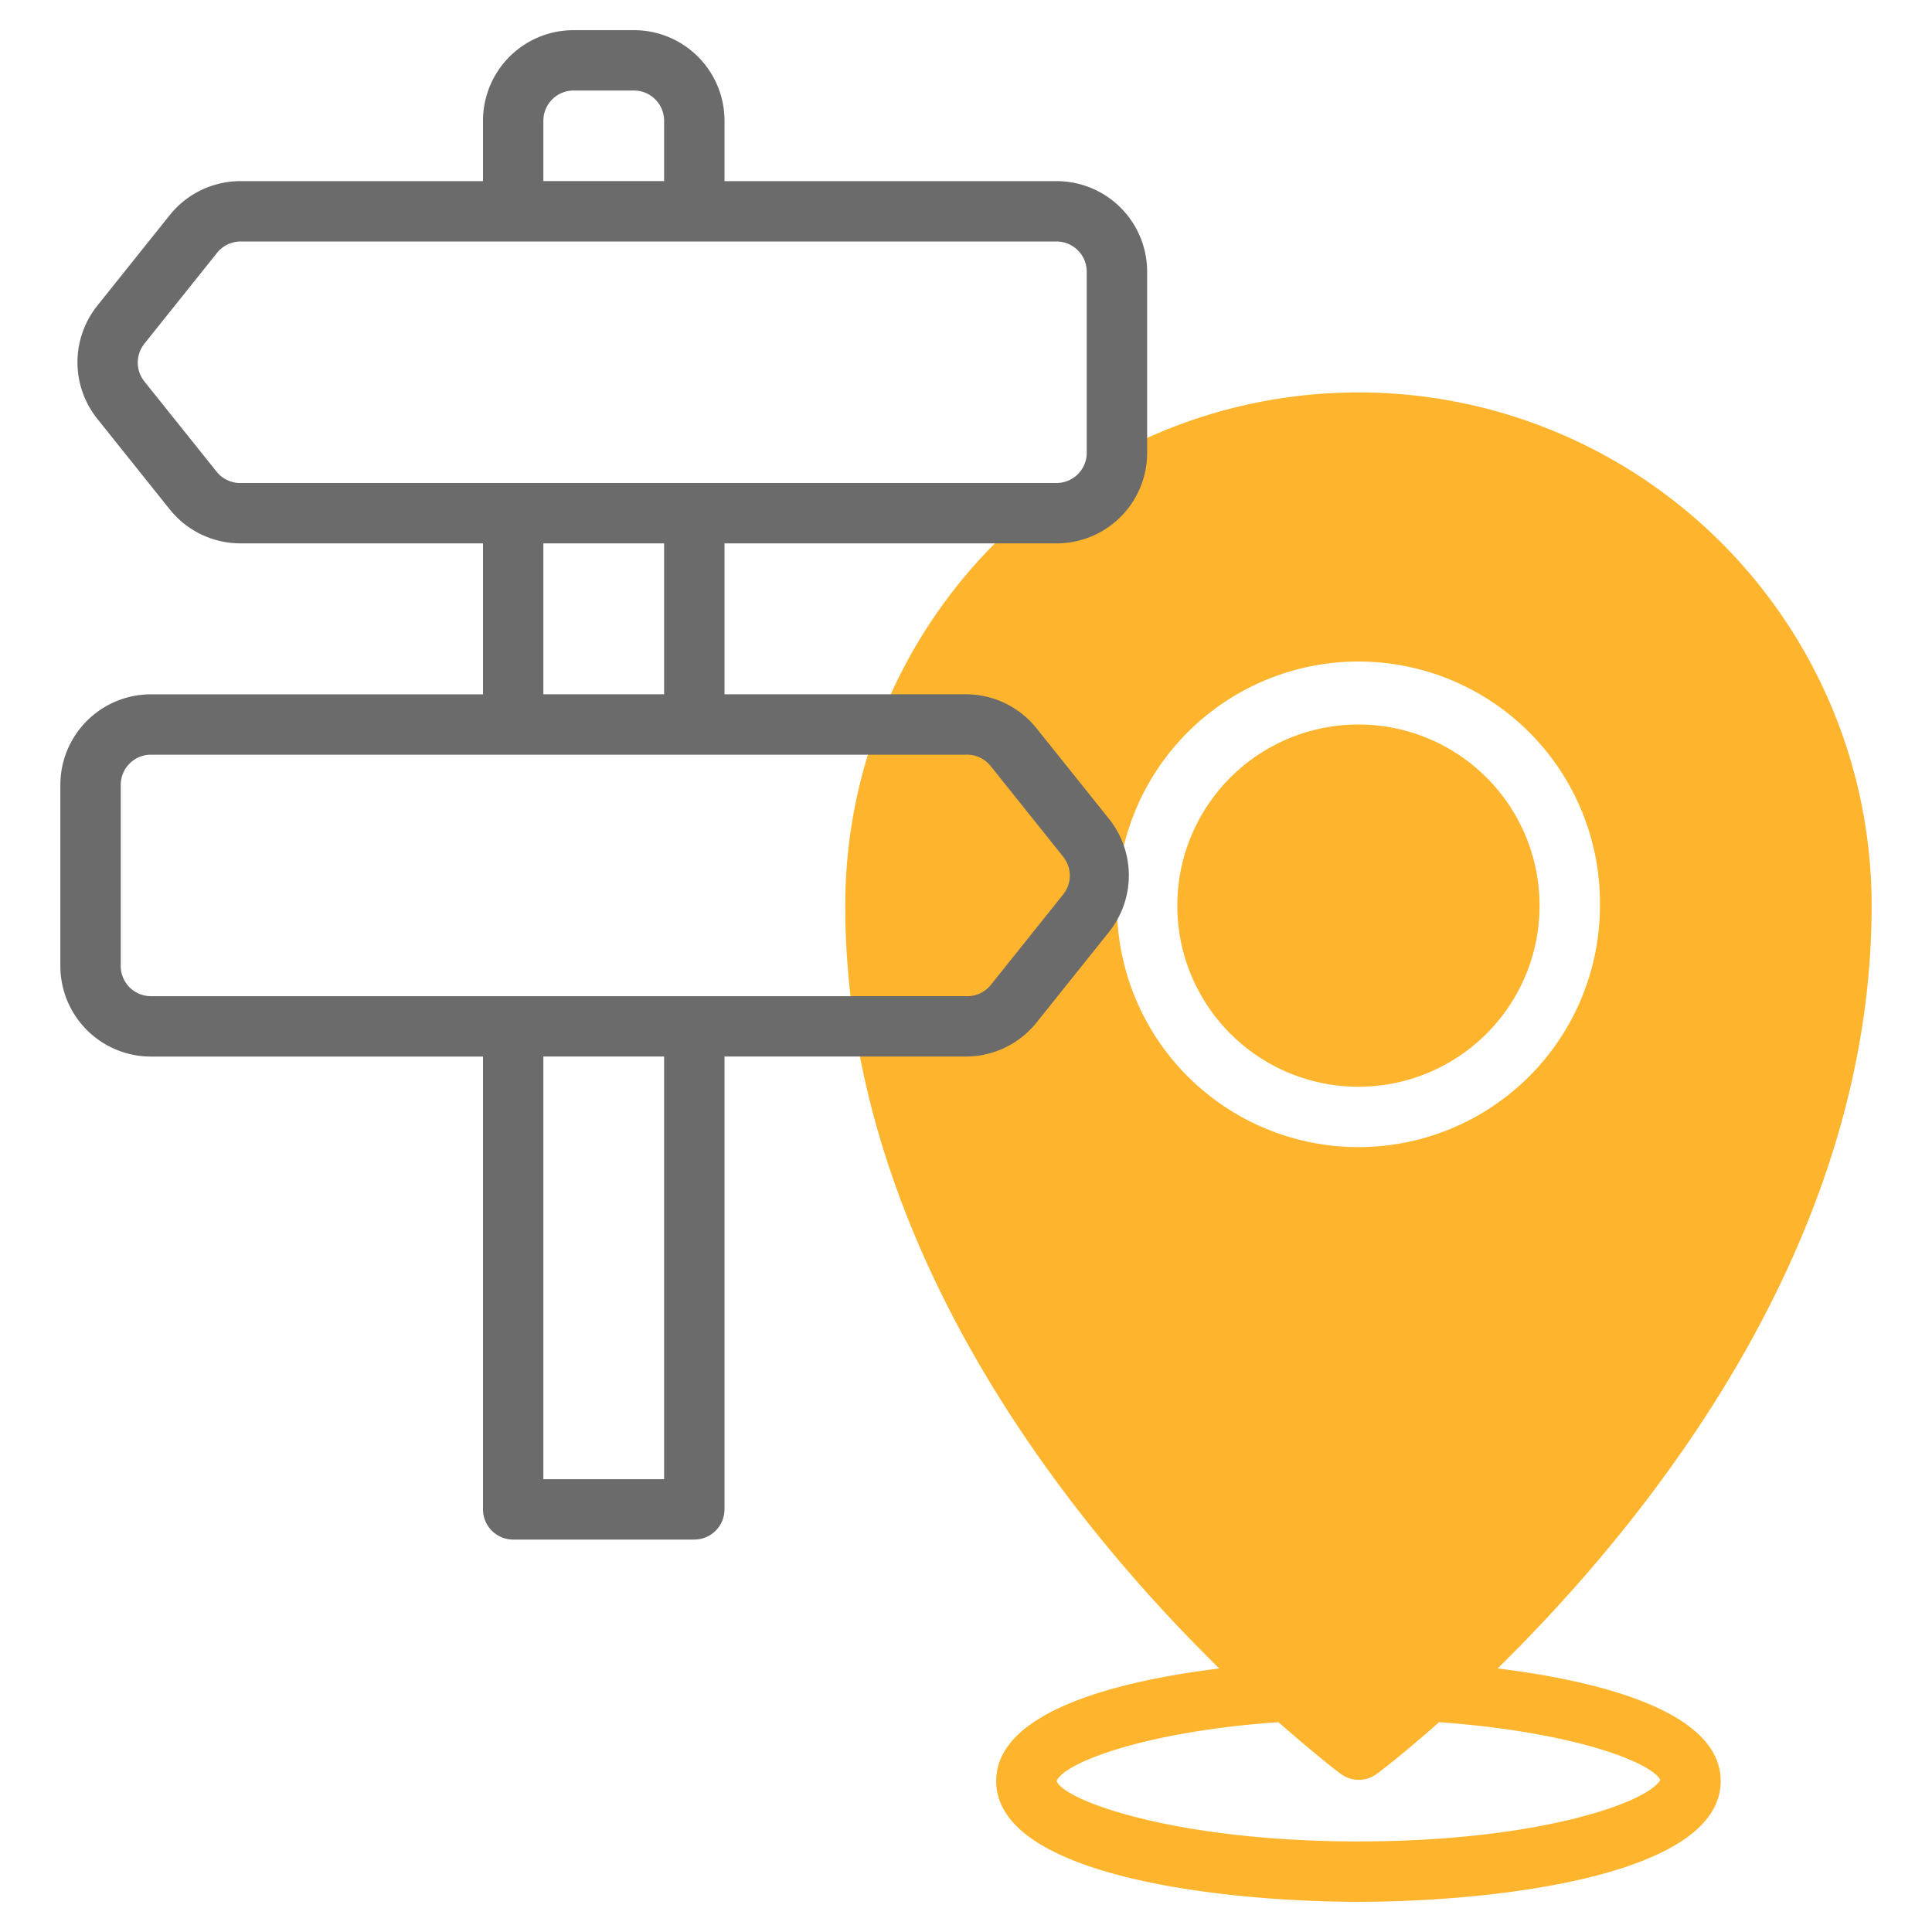 <svg width="70" height="70" viewBox="0 0 70 70" fill="none" xmlns="http://www.w3.org/2000/svg"><path d="M54.26 60.452c5.317-5.218 13.553-15.291 13.553-27.64a18.594 18.594 0 0 0-37.188 0c0 12.349 8.236 22.422 13.552 27.64-4.08.503-8.083 1.673-8.083 4.08 0 3.456 8.247 4.374 13.125 4.374s13.125-.919 13.125-4.375c0-2.406-4.003-3.576-8.083-4.08zm-13.79-27.64a8.75 8.75 0 1 1 17.499 0 8.75 8.75 0 0 1-17.5 0zm8.75 33.907c-6.563 0-10.642-1.455-10.938-2.188.263-.656 3.172-1.794 8.04-2.133 1.246 1.094 2.1 1.761 2.252 1.87a1.094 1.094 0 0 0 1.313 0c.153-.109 1.006-.765 2.253-1.87 4.758.34 7.656 1.422 8.017 2.09-.46.83-4.451 2.23-10.937 2.23z" fill="#FFB42D"/><path d="M49.219 39.375a6.562 6.562 0 1 0 0-13.125 6.562 6.562 0 0 0 0 13.125z" fill="#FFB42D"/><path d="M38.281 19.688a3.28 3.28 0 0 0 3.282-3.282V9.844a3.281 3.281 0 0 0-3.282-3.281H26.25V4.374a3.281 3.281 0 0 0-3.281-3.281H20.78a3.281 3.281 0 0 0-3.28 3.282v2.188H8.75a3.281 3.281 0 0 0-2.603 1.235L3.522 11.08a3.281 3.281 0 0 0 0 4.09l2.625 3.282a3.282 3.282 0 0 0 2.603 1.235h8.75v5.47H5.469a3.282 3.282 0 0 0-3.282 3.28V35a3.281 3.281 0 0 0 3.282 3.281H17.5v16.407a1.093 1.093 0 0 0 1.094 1.093h6.562a1.094 1.094 0 0 0 1.094-1.093V38.28H35a3.281 3.281 0 0 0 2.56-1.236l2.624-3.28a3.281 3.281 0 0 0 0-4.092l-2.625-3.28A3.283 3.283 0 0 0 35 25.155h-8.75v-5.468h12.031zM19.688 4.374a1.093 1.093 0 0 1 1.093-1.094h2.188a1.094 1.094 0 0 1 1.093 1.094v2.188h-4.375V4.374zM7.852 17.095l-2.625-3.28a1.094 1.094 0 0 1 0-1.357l2.625-3.281a1.094 1.094 0 0 1 .897-.427H38.28a1.094 1.094 0 0 1 1.094 1.094v6.562A1.093 1.093 0 0 1 38.28 17.5H8.75a1.093 1.093 0 0 1-.897-.405zm16.21 36.499h-4.375V38.28h4.375v15.313zm11.834-25.835l2.625 3.282a1.094 1.094 0 0 1 0 1.367l-2.625 3.281a1.094 1.094 0 0 1-.897.405H5.469A1.094 1.094 0 0 1 4.375 35v-6.563a1.094 1.094 0 0 1 1.094-1.093H35a1.094 1.094 0 0 1 .897.415zm-11.834-2.603h-4.375v-5.468h4.375v5.468z" fill="#6B6B6B"/></svg>